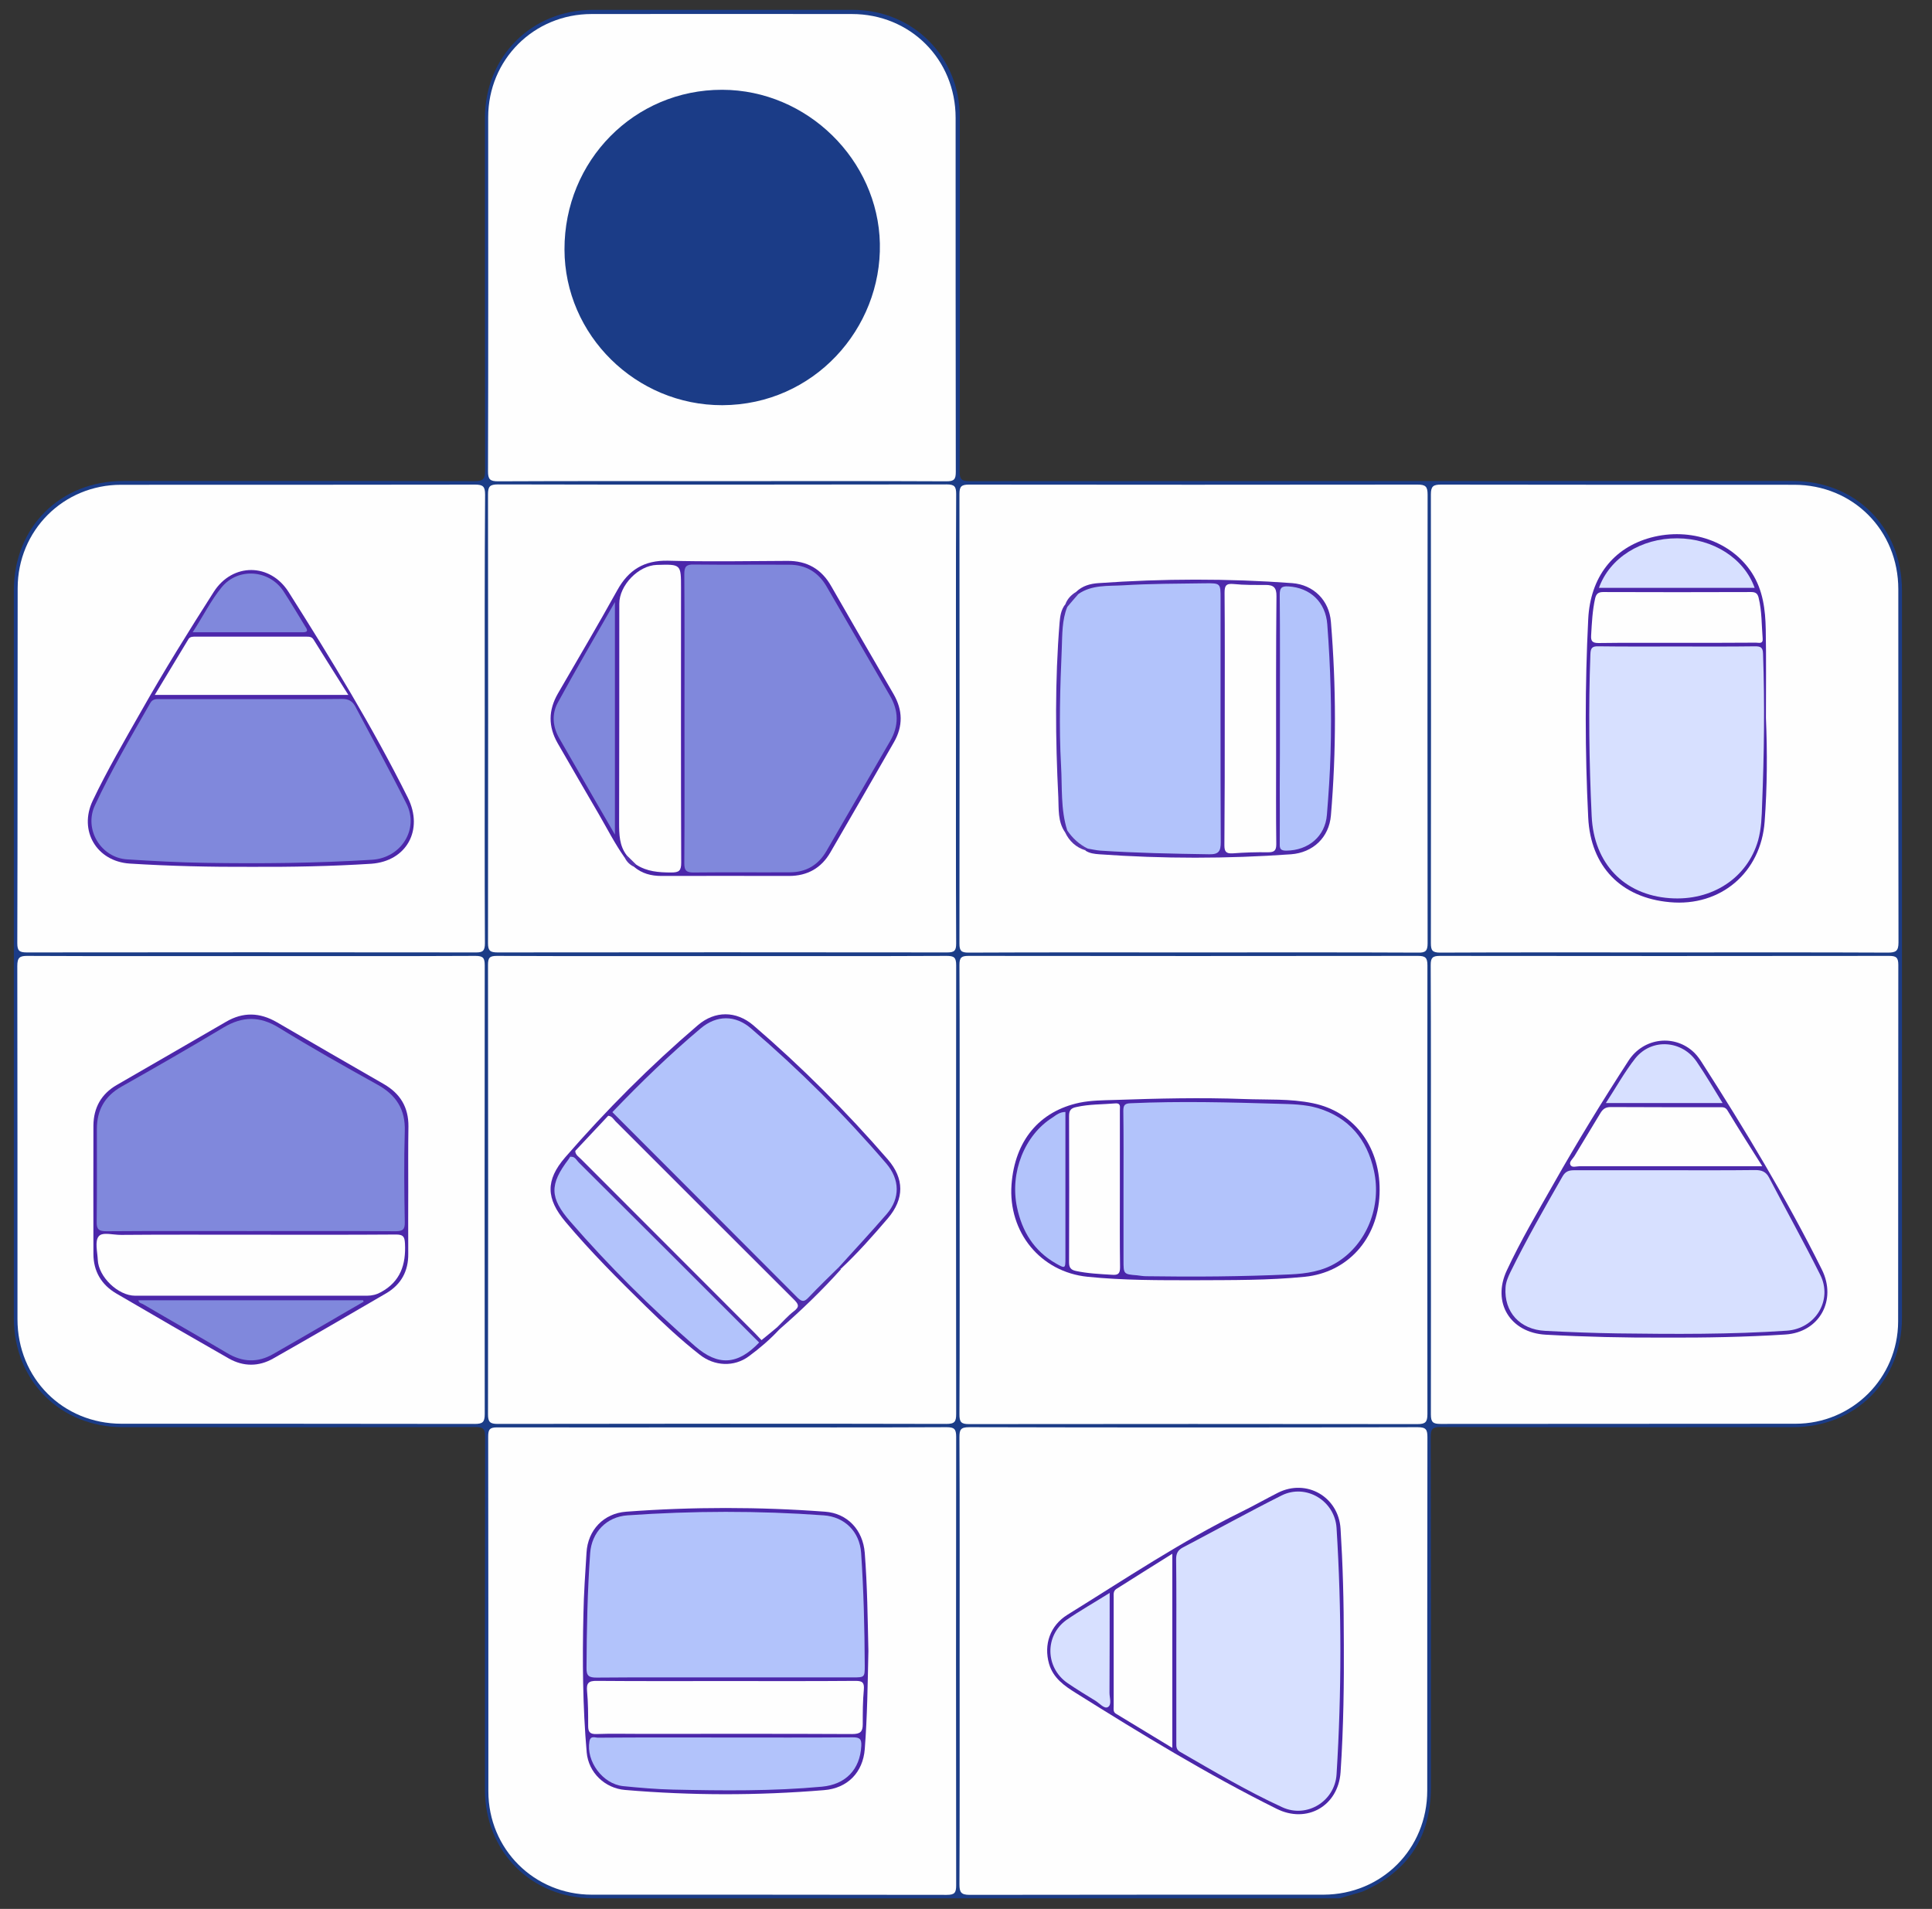 <?xml version="1.0" encoding="utf-8"?>
<!-- Generator: Adobe Illustrator 24.0.0, SVG Export Plug-In . SVG Version: 6.00 Build 0)  -->
<svg version="1.1" id="Capa_1" xmlns="http://www.w3.org/2000/svg" xmlns:xlink="http://www.w3.org/1999/xlink" x="0px" y="0px"
	 viewBox="0 0 1061 1048.2" style="enable-background:new 0 0 1061 1048.2;" xml:space="preserve">
<rect x="0" y="0" width="1061" height="1048.2" fill="#333333" stroke="none"/>
<style type="text/css">
	.st0{fill:#1B3C87;}
	.st1{fill:#FEFEFE;}
	.st2{fill:#4B26AA;}
	.st3{fill:#4C27AA;}
	.st4{fill:#4B27AA;}
	.st5{fill:#4D29AB;}
	.st6{fill:#4D28AB;}
	.st7{fill:#502DAC;}
	.st8{fill:#4E2AAB;}
	.st9{fill:#522EAD;}
	.st10{fill:#5735AF;}
	.st11{fill:#5533AF;}
	.st12{fill:#5634AF;}
	.st13{fill:#B2C3FB;}
	.st14{fill:#D7E0FF;}
	.st15{fill:#8088DC;}
</style>
<g>
	<path class="st0" d="M735.7,1042.4c-237.8,0-172.1,0-409.8,0c-34.1,0-59.6-25.6-59.6-59.8c0-64.5,0-129,0.1-193.5
		c0-4.3-0.8-5.5-5.4-5.5c-64.5,0.2-129,0.1-193.5,0.1c-34.4,0-59.9-25.5-59.9-60c0-133.1,0-266.3,0-399.4
		c0-34.8,25.4-60.2,60.2-60.2c64.3,0,128.6-0.1,193,0.1c4.7,0,5.6-1.4,5.6-5.8c-0.1-64.5-0.1-129-0.1-193.5
		c0-33.8,25.6-59.5,59.4-59.5c47.5,0,95,0,142.5,0c33.2,0,58.9,25.8,58.9,58.9c0,64.8,0.1,129.6-0.1,194.5c0,4.4,1,5.4,5.4,5.4
		c150.6-0.1,301.3-0.1,451.9-0.1c34.8,0,60.2,25.4,60.2,60.2c0,133.1,0,266.3,0,399.4c0,34.5-25.5,60-59.9,60
		c-64.5,0-129,0.1-193.5-0.1c-4.5,0-5.4,1.2-5.4,5.5c0.1,64.2,0.2,128.3,0.1,192.5c0,27.1-12.6,46.2-37.5,57.1
		C747.7,1038.9,735.7,1042.4,735.7,1042.4z"/>
	<path class="st1" d="M527,653.2c0-41.1,0.1-82.3-0.1-123.4c0-4,1.1-4.9,4.9-4.9c82.3,0.1,164.6,0.1,246.9,0c4.1,0,5.2,1,5.2,5.2
		c-0.1,82.1-0.1,164.2,0,246.4c0,4.5-1.2,5.5-5.5,5.5c-82.1-0.1-164.2-0.1-246.4,0c-4.2,0-5.1-1.2-5.1-5.3
		C527.1,735.5,527,694.3,527,653.2z"/>
	<path class="st1" d="M913.8,523c-41,0-82-0.1-122.9,0.1c-4.3,0-5.1-1.2-5.1-5.2c0.1-82.1,0.1-164.2,0-246.4c0-4.5,1.3-5.4,5.6-5.4
		c64.6,0.1,129.3,0.1,193.9,0.1c32.3,0,57.2,25,57.2,57.4c0,64.6,0,129.3,0.1,193.9c0,4.7-1.4,5.6-5.8,5.6
		C995.7,522.9,954.7,523,913.8,523z"/>
	<path class="st1" d="M266.2,395c0,41-0.1,82,0.1,122.9c0,4.2-1.1,5.2-5.2,5.1c-82.1-0.1-164.2-0.1-246.4,0c-4.2,0-5.2-1-5.2-5.2
		C9.7,452.9,9.6,388,9.7,323c0-31.7,25.1-56.8,56.8-56.8c64.8,0,129.6,0,194.4-0.1c4.4,0,5.5,1.1,5.5,5.5
		C266.1,312.7,266.2,353.9,266.2,395z"/>
	<path class="st1" d="M527,911.7c0-40.8,0.1-81.6-0.1-122.4c0-4.1,0.5-5.6,5.3-5.6c82.1,0.2,164.2,0.2,246.4,0
		c4.7,0,5.3,1.5,5.3,5.6c-0.1,64.6-0.1,129.3-0.1,193.9c0,32.1-25,57.1-56.9,57.2c-64.8,0-129.6,0-194.4,0.1c-4.8,0-5.6-1.5-5.6-5.8
		C527.1,993.7,527,952.7,527,911.7z"/>
	<path class="st1" d="M785.8,653.3c0-41.1,0.1-82.3-0.1-123.4c0-3.8,0.9-5,4.9-5c82.3,0.1,164.6,0.1,246.9,0c3.8,0,5,0.9,5,4.9
		c-0.1,65.3,0,130.6-0.1,195.9c-0.1,31.1-25.3,56.1-56.4,56.1c-65,0.1-129.9,0-194.9,0.1c-4.1,0-5.3-0.9-5.3-5.2
		C785.9,735.6,785.8,694.4,785.8,653.3z"/>
	<path class="st1" d="M396.5,525c41.1,0,82.3,0.1,123.4-0.1c4.1,0,5.2,0.9,5.2,5.1c-0.1,82.1-0.1,164.2,0,246.4
		c0,4.3-0.8,5.5-5.4,5.5c-82.1-0.2-164.2-0.1-246.4,0c-4.1,0-5.3-1-5.3-5.2c0.1-82.3,0.1-164.6,0-246.9c0-4,1-4.9,4.9-4.9
		C314.2,525.1,355.4,525,396.5,525z"/>
	<path class="st1" d="M655.2,523c-41.1,0-82.3-0.1-123.4,0.1c-3.9,0-4.9-1-4.9-4.9c0.1-82.3,0.1-164.6,0-246.9c0-4.1,1-5.2,5.2-5.2
		c82.1,0.1,164.2,0.1,246.4,0c4.4,0,5.5,1.1,5.5,5.5c-0.1,82.1-0.1,164.2,0,246.4c0,4.2-1.2,5.2-5.2,5.1
		C737.5,522.9,696.4,523,655.2,523z"/>
	<path class="st1" d="M397,783.8c41,0,82,0.1,122.9-0.1c4.1,0,5.2,1,5.2,5.2c-0.1,82.1-0.1,164.2,0,246.4c0,4.1-0.9,5.2-5.2,5.2
		c-65-0.1-129.9-0.1-194.9-0.1c-31.7,0-56.8-25.1-56.8-56.7c0-65,0-129.9-0.1-194.9c0-3.9,0.9-5,4.9-5
		C314.4,783.9,355.7,783.8,397,783.8z"/>
	<path class="st1" d="M396.5,264.2c-41,0-82-0.1-123,0.1c-4.4,0-5.5-1.1-5.5-5.5c0.2-64.8,0.1-129.6,0.1-194.4
		c0-31.7,25.1-56.7,56.8-56.7c47.6-0.1,95.3,0,142.9,0c32.1,0,57,24.9,57,57c0,64.8,0,129.6,0.1,194.4c0,4.1-0.9,5.2-5.1,5.2
		C478.8,264.1,437.7,264.2,396.5,264.2z"/>
	<path class="st1" d="M525,394.7c0,41.1-0.1,82.3,0.1,123.4c0,3.9-0.9,4.9-4.9,4.9c-82.3-0.1-164.6-0.1-246.9,0
		c-4.1,0-5.3-0.9-5.3-5.1c0.1-82.1,0.1-164.2,0-246.4c0-4.4,1-5.5,5.5-5.5c82.1,0.2,164.2,0.1,246.4,0c4.2,0,5.2,1.1,5.2,5.2
		C524.9,312.5,525,353.6,525,394.7z"/>
	<path class="st1" d="M138.2,525c41,0,82,0.1,122.9-0.1c4.2,0,5.1,1.1,5.1,5.2c-0.1,82.1-0.1,164.2,0,246.4c0,4.5-1.2,5.4-5.5,5.4
		c-64.6-0.1-129.3-0.1-193.9-0.1c-32.3,0-57.2-25-57.2-57.4c0-64.6,0-129.3-0.1-193.9c0-4.7,1.3-5.7,5.8-5.6
		C56.3,525.1,97.3,525,138.2,525z"/>
	<path class="st2" d="M656.6,703c-19.8,0-39.6,0.1-59.3-1.9c-25.9-2.6-43.7-24.5-41.8-50.6c1.8-24.1,15.2-40.3,37.4-45
		c6.4-1.3,12.9-1.3,19.4-1.5c23.6-0.8,47.2-1.4,70.9-0.5c12.6,0.5,25.3-0.3,37.8,2.3c23.1,4.7,37.7,24.8,36.6,50.1
		c-1,24.4-17.5,42.8-41,45.2C696.6,703.1,676.6,702.9,656.6,703z"/>
	<path class="st2" d="M969.8,394.2c0.8,19,0.7,37.9-0.7,56.9c-2,28-24.2,46.9-52.1,44.3c-26.8-2.4-43.5-19.6-44.8-46.5
		c-1.8-36.3-1.8-72.5,0-108.8c1.1-23.1,13.7-39.3,34.4-44.9c21.8-5.8,44.4,2.2,55.5,19.4c6.1,9.5,7.4,20.2,7.6,31.1
		C970,362,969.8,378.1,969.8,394.2z"/>
	<path class="st3" d="M138,476c-22.3,0.1-44.6-0.4-66.8-1.8c-18.1-1.2-28.1-18-20.3-34.5c8-16.8,17.4-32.9,26.6-49.1
		c12.6-22.3,26.1-44,39.9-65.6c10.3-16.1,31-15.9,41.1,0.1c23.3,36.8,46,73.9,65.5,113c8.7,17.5-0.6,34.8-20.1,36.2
		C181.9,475.7,160,476.1,138,476z"/>
	<path class="st4" d="M738,903.3c0.1,19.4-0.1,44.7-1.8,69.9c-1.3,18.5-18.5,28.4-35.2,20c-38-18.9-74.2-41-110.1-63.5
		c-6.4-4-12.5-8.2-14.8-16.1c-3-10.6,0.6-21,10.1-26.9c31.5-19.5,62.3-40.2,95.7-56.6c6.7-3.3,13.2-7,19.9-10.4
		c15.7-7.9,33.3,2.2,34.4,19.8C737.4,858.8,738,878.1,738,903.3z"/>
	<path class="st5" d="M914.2,734.5c-21.8,0.1-43.6-0.4-65.4-1.6c-19.4-1.1-29.6-17.6-21.3-35.3c7.6-16.3,16.7-31.7,25.6-47.4
		c13-23,26.8-45.5,41.2-67.7c8.3-12.9,25.7-14.8,36.3-4.3c1.6,1.6,3,3.6,4.2,5.5c23.6,36.8,46.2,74.2,65.7,113.4
		c8.4,16.8-1.3,34.5-20,35.7C958.5,734.2,936.4,734.6,914.2,734.5z"/>
	<path class="st6" d="M428,730c-5.1,5.5-10.8,10.4-16.8,14.8c-8,5.9-18.8,5.5-26.9-0.9c-10.5-8.2-20.2-17.3-29.7-26.6
		c-15.2-14.9-30.3-30-44-46.3c-10.8-12.8-11.1-22.9-0.2-35.5c22.5-25.9,46.7-50.2,72.8-72.5c9.4-8.1,21.1-8,30.5,0
		c26.4,22.7,51,47.3,73.8,73.6c9.2,10.6,9.2,21.7,0.1,32.4c-8.2,9.6-16.6,19.1-25.8,27.7c-1,0.2-1.2-0.4-1.4-1.2
		c2-4.5,5.5-7.9,8.9-11.3c6-6,11.8-12.2,16.9-19c6.4-8.5,6.3-17.4-0.7-25.6c-15.8-18.5-32.3-36.2-50.3-52.6
		c-7.9-7.1-15.4-14.7-23.7-21.4c-8.5-6.9-16.7-7-25.5-0.7c-4.2,3-8,6.5-11.7,10c-12.6,11.8-25.5,23.4-37.2,36.2
		c-0.7,0.9-1.7,1.6-2.4,2.4c-5.4,6.8-12.2,12.2-17.7,18.9c-1.2,1-2.3,2.1-3.2,3.4c-1,1.8-2.3,3.3-3.5,4.9c-5.7,7.5-5.8,16.6-0.2,24
		c5.6,7.4,11.8,14.5,18.3,21c15.5,15.5,30.5,31.5,47,46.1c3.1,2.8,6.2,5.5,9.5,8.1c9,7.2,17.9,7,26.8-0.1c1.4-1.1,2.9-2.2,4.1-3.6
		c0.5-0.5,1-1,1.5-1.5c3.2-2.3,5.6-5.7,9.8-6.6C427.9,728.8,428.5,729.1,428,730z"/>
	<path class="st7" d="M428,730c-0.4-0.4-0.9-0.8-1.3-1.2c0.6-3.9,4-5.6,6.4-8c4.2-4.4,4.4-4.3-0.1-8.7c-9.1-9.1-18.1-18.1-27.2-27.2
		c-23.5-23.4-46.8-47-70.4-70.2c-0.6-0.6-1.2-1.1-1.4-2c0.7-0.7,1.5-1.3,2.2-2c2.8,0.2,4.2,2.6,5.9,4.3
		c30.4,30.3,60.8,60.7,91.1,91.1c7.8,7.8,7.8,7.8,15.3,0.2c2.6-2.6,5.1-5.2,7.8-7.8c1.3-1.2,2.4-2.9,4.5-2.8c0.3,0.4,0.7,0.9,1,1.3
		C451.3,708.7,440,719.6,428,730z"/>
	<path class="st8" d="M591,325c3.4-3.3,7.7-4.5,12.3-4.8c35.4-2.5,70.8-2.6,106.3,0c11.8,0.9,20.4,9.5,21.3,21.3
		c2.9,35.4,3,70.8,0,106.3c-1,12-9.8,20.4-21.9,21.3c-35.1,2.5-70.2,2.5-105.3,0c-2.7-0.2-5.3-0.5-7.6-2c-0.1-1.2,0.8-1.6,1.7-1.9
		c15.4,1.1,30.9,1.1,46.3,2.1c6.7,0.4,13.3,0.3,20,0.2c2.9,0,4.2-1.5,4.3-4.3c0-1.5,0.1-3,0.1-4.5c0-42.5,0-85,0-127.4
		c0-1.2-0.1-2.3,0-3.5c0.2-4.1-2-5.7-5.7-5.9c-3.8-0.2-7.7-0.5-11.5,0c-14.1,1.9-28.3,0.1-42.4,1.6c-5.5,0.6-10.7,2-16,3.4
		C591.8,326.6,590.9,326.3,591,325z"/>
	<path class="st9" d="M584.9,457c-4.1-5.9-3.4-12.8-3.7-19.2c-1.6-32-1.9-64,0.7-96c0.3-3.5,0.8-6.9,3-9.8c1.3-0.1,1.6,0.7,1.8,1.7
		c-4.4,40.6-4.3,81.1,0,121.7C586.5,456.3,586.2,457.2,584.9,457z"/>
	<path class="st10" d="M584.9,457c0.4-0.4,0.8-0.8,1.2-1.3c4.2,2.8,7.7,6.4,11.3,10c-0.5,0.4-0.9,0.8-1.4,1.2
		C590.9,465.3,587.2,461.9,584.9,457z"/>
	<path class="st11" d="M586.1,333.3c-0.4-0.4-0.8-0.8-1.1-1.3c1.1-3.1,3.2-5.3,6-7c0.4,0.4,0.8,0.8,1.2,1.1
		C591.5,329.6,589.2,331.8,586.1,333.3z"/>
	<path class="st3" d="M476.9,906.6c-0.4,18-0.6,35.9-2,53.9c-1,12.8-9.5,21.5-22.4,22.5c-36.4,3-72.8,3-109.2-0.1
		c-11.1-0.9-20.1-9.5-21.1-20.6c-2.2-25.2-2.4-50.5-1.8-75.8c0.2-11.3,1-22.6,1.7-33.9c0.7-12.4,9.4-21.6,21.8-22.5
		c36.4-2.7,72.8-2.7,109.2,0c12.3,0.9,20.8,10,21.8,22.6C476.3,870.7,476.5,888.7,476.9,906.6z"/>
	<path class="st0" d="M396.7,222.5c-47.5,0.1-86.6-38.5-86.7-85.5c-0.1-48.8,38.4-87.8,86.6-87.7c46.8,0.1,85.6,38.6,86.6,84.4
		C484.2,180.4,447,222.3,396.7,222.5z"/>
	<path class="st2" d="M343.1,471c-5.4-7.6-9.6-15.9-14.3-24c-7.6-12.9-15-25.9-22.5-38.8c-5.3-9.2-5.2-18.2,0.1-27.4
		c10.9-18.8,22-37.6,32.6-56.7c6.2-11.2,14.8-16.5,27.9-16.2c21.8,0.6,43.6,0.2,65.5,0.1c10.8-0.1,18.8,4.5,24.1,13.9
		c11.3,19.8,22.8,39.5,34.2,59.2c5.1,8.8,5.3,17.7,0.2,26.5c-11.6,20.2-23.2,40.4-34.9,60.5c-5,8.6-12.6,12.9-22.7,12.9
		c-23.3-0.1-46.6,0-70,0c-5.7,0-10.8-1.3-15.2-5.1c-0.1-1.3,0.8-1.5,1.8-1.7c5.2,0.8,9.9,3.6,15.5,3.3c6.7-0.4,7.1-0.4,7.1-7.1
		c0-23.6,0-47.3,0-70.9c0-26.6,0-53.3,0-79.9c0-8.1-0.1-8.1-8.5-8.1c-8,0-14,3.5-18.7,9.7c-2.4,3.2-3.7,6.6-3.7,10.6
		c0,41.8,0,83.5-0.1,125.3c0,4.4,2.8,7.8,3.3,11.9C344.6,470.1,344.4,471,343.1,471z"/>
	<path class="st12" d="M343.1,471c0.4-0.4,0.7-0.8,1.1-1.3c2.9,0.5,4.6,2.2,5.2,5.1c-0.4,0.4-0.9,0.8-1.3,1.1
		C345.9,474.9,344.2,473.2,343.1,471z"/>
	<path class="st3" d="M224.2,653.5c0,11.7-0.1,23.3,0,35c0.1,9.5-3.9,16.8-12,21.6c-20.7,12.1-41.4,24.1-62.2,35.9
		c-7.9,4.5-16.3,4.5-24.3,0c-20.7-11.8-41.3-23.7-61.8-35.7c-8.2-4.8-12.6-12.2-12.6-21.8c0-23.5-0.1-47,0-70.5
		c0.1-9.7,4.3-17.3,12.8-22.2c20-11.6,40.1-23.1,60-34.7c9.4-5.5,18.5-5.2,27.9,0.2c19.5,11.4,39.2,22.7,58.8,34
		c9,5.2,13.6,12.7,13.5,23.3C224.1,630.2,224.2,641.8,224.2,653.5z"/>
	<path class="st13" d="M617,653c0-14.3,0.1-28.7-0.1-43c0-3.3,0.9-4.1,4.2-4.2c27-1.2,53.9-0.5,80.9,0.3c7.3,0.2,14.7,0.3,21.8,2.4
		c17,5.2,26.9,17.1,30.7,34.2c4.4,19.7-3.9,40.4-20.3,50.5c-7.9,4.9-16.8,6.2-25.8,6.6c-26.3,1.2-52.6,1.4-78.9,1
		c-1.7,0-3.3-0.3-5-0.5c-7.5-0.6-7.5-0.6-7.5-8.4C617,679,617,666,617,653z"/>
	<path class="st1" d="M615,653.4c0,14.1-0.1,28.3,0.1,42.4c0,3.5-0.9,4.5-4.5,4.2c-6.6-0.4-13.3-0.7-19.8-2.1
		c-2.7-0.6-3.7-1.8-3.7-4.7c0.1-26.8,0.1-53.6,0-80.4c0-3.2,1.1-4.3,4-4.9c7-1.6,14.2-1.4,21.3-2c3.5-0.3,2.5,2.3,2.6,4
		C615,624.5,615,639,615,653.4z"/>
	<path class="st13" d="M585.1,610.6c0,2.6,0,5,0,7.5c0,24.3,0,48.6,0,72.8c0,5.7-0.1,5.8-5.2,2.9c-12.1-6.9-18.6-17.6-21.4-30.9
		c-4-19.1,4.2-39.7,19.6-49.3C580.1,612.2,582.1,610.6,585.1,610.6z"/>
	<path class="st14" d="M920.8,355c14.3,0,28.6,0.1,43-0.1c3,0,4.3,0.5,4.4,4c1,27.6,0.6,55.2-0.5,82.8c-0.2,6.6-0.4,13.3-2.2,19.8
		c-5.9,20.6-25.3,33.4-48.5,31.7c-25.1-1.8-41.7-19-42.9-45.1c-1.4-29.6-1.8-59.2-0.7-88.8c0.1-3.4,0.9-4.5,4.4-4.4
		C892.2,355.1,906.5,355,920.8,355z"/>
	<path class="st1" d="M920.8,353c-14.3,0-28.6-0.1-42.9,0.1c-3.4,0-4.3-1-4.1-4.2c0.4-6.8,0.7-13.6,2.2-20.3
		c0.6-2.5,1.7-3.5,4.4-3.5c27.1,0.1,54.3,0.1,81.4,0c2.6,0,3.5,1.1,4,3.2c1.8,7.3,1.6,14.9,2.2,22.3c0.3,3.2-2.1,2.3-3.7,2.3
		C949.7,353,935.2,353,920.8,353z"/>
	<path class="st14" d="M878.1,322.8c5.9-16.5,23.2-27.3,43-27.2c19.6,0.1,36.7,10.9,42.5,27.2C935.1,322.8,906.7,322.8,878.1,322.8z
		"/>
	<path class="st15" d="M138.5,383.9c16.5,0,33,0.1,49.5-0.1c3.5,0,5.5,1.2,7.1,4.1c9.4,17.8,19.1,35.4,28.1,53.4
		c7.1,14.1-3,29.8-18.8,30.8c-30.6,1.9-61.2,2.2-91.8,1.7c-14.3-0.2-28.6-1-42.8-1.9C55.4,471,46,455.4,52.1,442.3
		c9-19.3,19.8-37.7,30.4-56.2c1.4-2.5,3.4-2.2,5.6-2.2C104.9,383.9,121.7,383.9,138.5,383.9z"/>
	<path class="st1" d="M85,381.6c6.3-10.4,12.4-20.5,18.4-30.5c0.9-1.6,2.5-1.5,4-1.5c20.3,0,40.6,0,60.9,0c1.5,0,2.9,0,3.9,1.6
		c6.2,10,12.5,19.9,19.1,30.4C155.6,381.6,120.7,381.6,85,381.6z"/>
	<path class="st15" d="M105.8,347.2c5.8-8.9,10-17.5,16-24.8c9-10.9,26.1-9.6,33.9,2.3c4.1,6.3,7.9,12.7,11.8,19.1
		c1.1,1.7,2.3,3.4-1.3,3.4C146.5,347.2,126.7,347.2,105.8,347.2z"/>
	<path class="st14" d="M646,906.6c0-16.8,0.1-33.6-0.1-50.5c0-3.1,1-4.9,3.6-6.3c18.1-9.5,36-19.4,54.3-28.6
		c13.4-6.7,29.3,2.9,30.2,17.9c2.8,45.1,2.8,90.1,0,135.2c-0.9,14.8-16.3,24.3-29.8,18.1c-19.4-8.9-37.7-19.8-56.1-30.4
		c-2.3-1.3-2.1-3.1-2.1-5C646,940.2,646,923.4,646,906.6z"/>
	<path class="st1" d="M643.8,853.2c0,35.8,0,70.8,0,106.6c-10.6-6.4-20.8-12.6-31-18.8c-1.6-1-1.2-2.6-1.2-4c0-20,0-40,0-60
		c0-1.6-0.3-3.3,1.5-4.5C623.1,866.2,633.2,859.8,643.8,853.2z"/>
	<path class="st14" d="M609.4,874.7c0,19,0,36.9-0.1,54.9c0,2.7,1.4,6.5-0.9,7.8c-1.9,1.1-4.5-2-6.7-3.4c-5.2-3.2-10.5-6.4-15.6-9.9
		c-12.1-8.5-12.4-25.9-0.5-34.5C593,884.5,600.8,880.1,609.4,874.7z"/>
	<path class="st14" d="M914.5,642.6c16.5,0,33,0.1,49.4-0.1c3.6,0,5.9,0.9,7.6,4.1c9.3,17.8,19.1,35.4,28.1,53.4
		c7,13.8-2.5,29.6-18.3,30.7c-30.9,2.1-61.9,1.9-92.8,1.5c-13.3-0.2-26.6-0.7-39.9-1.4c-14-0.7-22.7-10.4-21.8-23.8
		c0.2-3.1,1.4-5.8,2.7-8.5c8.8-17.9,18.7-35.2,28.6-52.5c1.6-2.8,3.5-3.4,6.4-3.4C881.2,642.6,897.8,642.6,914.5,642.6z"/>
	<path class="st1" d="M967.8,640.4c-2.8,0-4.4,0-6,0c-31.5,0-62.9,0-94.4,0c-1.7,0-4.2,1-5-0.8c-0.8-1.6,1.3-3.2,2.2-4.7
		c4.7-7.9,9.5-15.6,14.2-23.5c1.4-2.4,2.9-3.5,5.8-3.5c19.8,0.1,39.6,0.1,59.4,0.1c1.8,0,3.5-0.3,4.7,1.8
		C954.7,619.7,960.9,629.5,967.8,640.4z"/>
	<path class="st14" d="M946,605.7c-21.6,0-42.3,0-64.1,0c5.6-8.6,10.3-17.1,16.2-24.6c9.1-11.2,25.8-9.9,33.8,2.1
		C936.8,590.4,941.2,597.9,946,605.7z"/>
	<path class="st13" d="M460.9,695.6c-5.7,5.6-11.4,11.1-16.9,16.9c-2.1,2.2-3.4,2.6-5.9,0.2c-33.9-34.1-67.9-68-101.8-102
		c15.4-16.1,31.4-31.6,48.5-46c8.8-7.4,19-7.4,27.6,0c26.7,22.9,51.5,47.6,74.4,74.3c7.4,8.7,7.6,19,0.2,27.6
		C478.4,676.5,469.6,686,460.9,695.6z"/>
	<path class="st1" d="M334,612.7c1.9,0.1,2.8,1.7,3.9,2.9c32.7,32.7,65.4,65.4,98.1,98c2.5,2.5,3.3,3.9,0,6.4
		c-3.4,2.6-6.2,5.9-9.3,8.9c-2.8,2.3-5.6,4.7-8.5,7c-1.9-0.3-3.2-1.7-4.5-3c-31.8-31.8-63.6-63.6-95.4-95.4
		c-1.5-1.5-3.5-2.8-2.4-5.5C322,625.5,328,619.1,334,612.7z"/>
	<path class="st13" d="M416.9,737.2c-11.8,12.4-22.6,13-35.2,2c-24.4-21.2-47.3-44-68.5-68.4c-11.4-13.1-11.5-20.4-0.9-34.3
		c0.3-0.4,0.5-0.8,0.8-1.3c1-1.3,2.1-0.6,3,0c1.2,0.9,2.2,2,3.2,3.1c31.2,31.2,62.5,62.5,93.7,93.7
		C414.6,733.6,416.4,734.9,416.9,737.2z"/>
	<path class="st7" d="M416.9,737.2c-33-33-66-66-99.1-98.9c-1.3-1.3-2.2-3.6-4.7-3c0.9-1.1,1.9-2.2,2.8-3.3c0.1,2.3,2.1,3.3,3.4,4.7
		c31.8,31.9,63.7,63.7,95.5,95.6c1.2,1.2,2.2,2.4,3.4,3.6C417.8,736.3,417.4,736.7,416.9,737.2z"/>
	<path class="st13" d="M586.1,333.3c2-2.4,4.1-4.8,6.1-7.1c7.5-5.2,16.3-4.3,24.6-4.8c14.9-0.9,29.9-0.9,44.9-1.1
		c8.6-0.1,8.6,0,8.6,8.3c0,44.6-0.1,89.3,0.1,133.9c0,4.9-1.1,6.7-6.3,6.6c-20-0.3-39.9-0.7-59.8-2c-2.3-0.2-4.6-0.7-6.9-1.1
		c-4.7-2.3-8.4-5.7-11.3-10c-3.7-11.6-2.7-23.7-3.4-35.6c-1.2-21.5-0.5-42.9,0.4-64.3C583.4,348.3,583.2,340.5,586.1,333.3z"/>
	<path class="st1" d="M672.6,394c0-22.8,0.1-45.7-0.1-68.5c0-3.9,0.8-5.2,5-4.8c5.8,0.6,11.6,0.5,17.5,0.5c4.3,0,6.1,1.3,6,6.3
		c-0.3,29.3-0.2,58.6-0.2,88c0,16-0.1,32,0.1,48c0,3.5-1,4.5-4.5,4.5c-6.5-0.1-13,0.1-19.5,0.6c-3.6,0.2-4.5-1-4.5-4.5
		C672.6,440.7,672.6,417.3,672.6,394z"/>
	<path class="st13" d="M702.9,394c0-22.5,0.1-44.9-0.1-67.4c0-3.7,0.9-4.8,4.7-4.6c12.1,0.7,20.5,8.7,21.4,20.8
		c1.8,23.6,2.5,47.2,1.8,70.8c-0.3,11.3-1.1,22.6-2,33.8c-0.9,11.8-10.1,19.6-22.3,19.7c-3,0-3.7-0.9-3.6-3.7c0.1-10.3,0-20.6,0-31
		C702.9,419.7,702.9,406.8,702.9,394z"/>
	<path class="st13" d="M398.2,921.1c-23.5,0-47-0.1-70.5,0.1c-4.2,0-5.7-0.8-5.6-5.4c0.1-21,0.5-41.9,2-62.9
		c0.8-11.4,8.9-20,20.5-20.8c35.9-2.5,71.8-2.6,107.7,0c11.6,0.8,19.8,9,20.6,20.6c1.4,20.6,1.9,41.2,2,61.9c0,6.5-0.1,6.5-6.7,6.5
		C444.8,921.1,421.5,921.1,398.2,921.1z"/>
	<path class="st1" d="M398.4,923.1c23.8,0,47.7,0.1,71.5-0.1c3.8,0,4.8,1,4.5,4.8c-0.6,6.3-0.6,12.6-0.6,19c0,4.2-1.4,5.4-5.8,5.4
		c-38.8-0.2-77.7-0.1-116.5-0.1c-8,0-16-0.2-24,0.1c-3.6,0.1-4.5-1.2-4.5-4.5c0-6.3,0-12.7-0.6-19c-0.4-4.4,0.7-5.8,5.4-5.7
		C351.4,923.2,374.9,923.1,398.4,923.1z"/>
	<path class="st13" d="M398.5,954.1c23.3,0,46.6,0.1,69.9-0.1c3.7,0,4.8,0.9,4.6,4.7c-0.7,13.1-8.7,21.2-21.6,22.4
		c-27.2,2.5-54.5,2.2-81.8,1.6c-9.1-0.2-18.3-1-27.4-1.9c-11.3-1.2-20.4-13.7-18.5-24.6c0.6-3.3,3-2,4.7-2
		C351.9,954,375.2,954.1,398.5,954.1z"/>
	<path class="st15" d="M375.9,394.2c0-26.3,0.1-52.6-0.1-78.9c0-4.1,1-5.4,5.2-5.3c17.5,0.2,35,0,52.4,0.1c9,0,15.9,4,20.5,11.9
		c11.6,20,23.2,40,34.8,60c4.9,8.3,5,16.6,0.1,25c-11.7,20.1-23.3,40.3-35,60.4c-4.5,7.7-11.2,11.6-20.1,11.6
		c-17.6,0.1-35.3-0.1-52.9,0.1c-3.9,0-5-1.1-5-5C376,447.4,375.9,420.8,375.9,394.2z"/>
	<path class="st1" d="M349.4,474.8c-1.7-1.7-3.5-3.4-5.2-5.1c-4.1-5.3-4.2-11.5-4.2-17.9c0.1-40.1,0.1-80.2,0.1-120.3
		c0-10.1,10.5-21,20.6-21.3c13.3-0.4,13.3-0.4,13.3,12.7c0,50.3-0.1,100.5,0.1,150.8c0,4.5-1.2,5.4-5.5,5.4
		C361.7,479.1,355.2,478.6,349.4,474.8z"/>
	<path class="st15" d="M337.7,458.3c-7.7-13.3-14.8-25.5-21.8-37.7c-2.9-5-5.8-10.1-8.7-15.1c-3.7-6.4-4.3-13.3-0.9-19.6
		c9.9-18.2,20.4-36.1,31.4-55.3C337.7,373.7,337.7,415.3,337.7,458.3z"/>
	<path class="st15" d="M137.3,676c-26.3,0-52.6-0.1-78.9,0.1c-4.1,0-5.4-1-5.3-5.2c0.2-17,0.1-34,0.1-50.9c0-10.3,4.2-18,13.5-23.3
		c18.8-10.6,37.6-21.4,56.1-32.5c10.4-6.2,19.9-6.3,30.3,0.1c17.7,10.9,35.8,21.1,54,31.2c10.4,5.7,15.6,13.6,15.2,25.7
		c-0.5,16.6-0.3,33.3,0,49.9c0.1,4-1.1,5-5,5C190.6,675.9,163.9,676,137.3,676z"/>
	<path class="st1" d="M138,678c26.5,0,52.9,0.1,79.4-0.1c3.9,0,4.8,1,5,4.9c0.6,11.6-2.5,21-13.3,26.8c-2.4,1.3-4.8,1.9-7.6,1.9
		c-42.4,0-84.9,0-127.3,0c-9.3,0-20.1-10.3-20.5-19.7c-0.2-4.4-1.7-10.2,0.5-12.9c2-2.6,8.1-0.7,12.4-0.8
		C90.4,677.9,114.2,678,138,678z"/>
	<path class="st15" d="M76,714c41.2,0,82.3,0,123.4,0c0.1,0.3,0.2,0.6,0.3,0.8c-6.1,3.5-12.2,7-18.3,10.6
		c-10.5,6.1-21,12.2-31.5,18.2c-8.4,4.8-16.7,4.4-25-0.5c-15.5-9.2-31.1-18-46.6-27.1C77.4,715.6,76.3,715.5,76,714z"/>
</g>
</svg>
